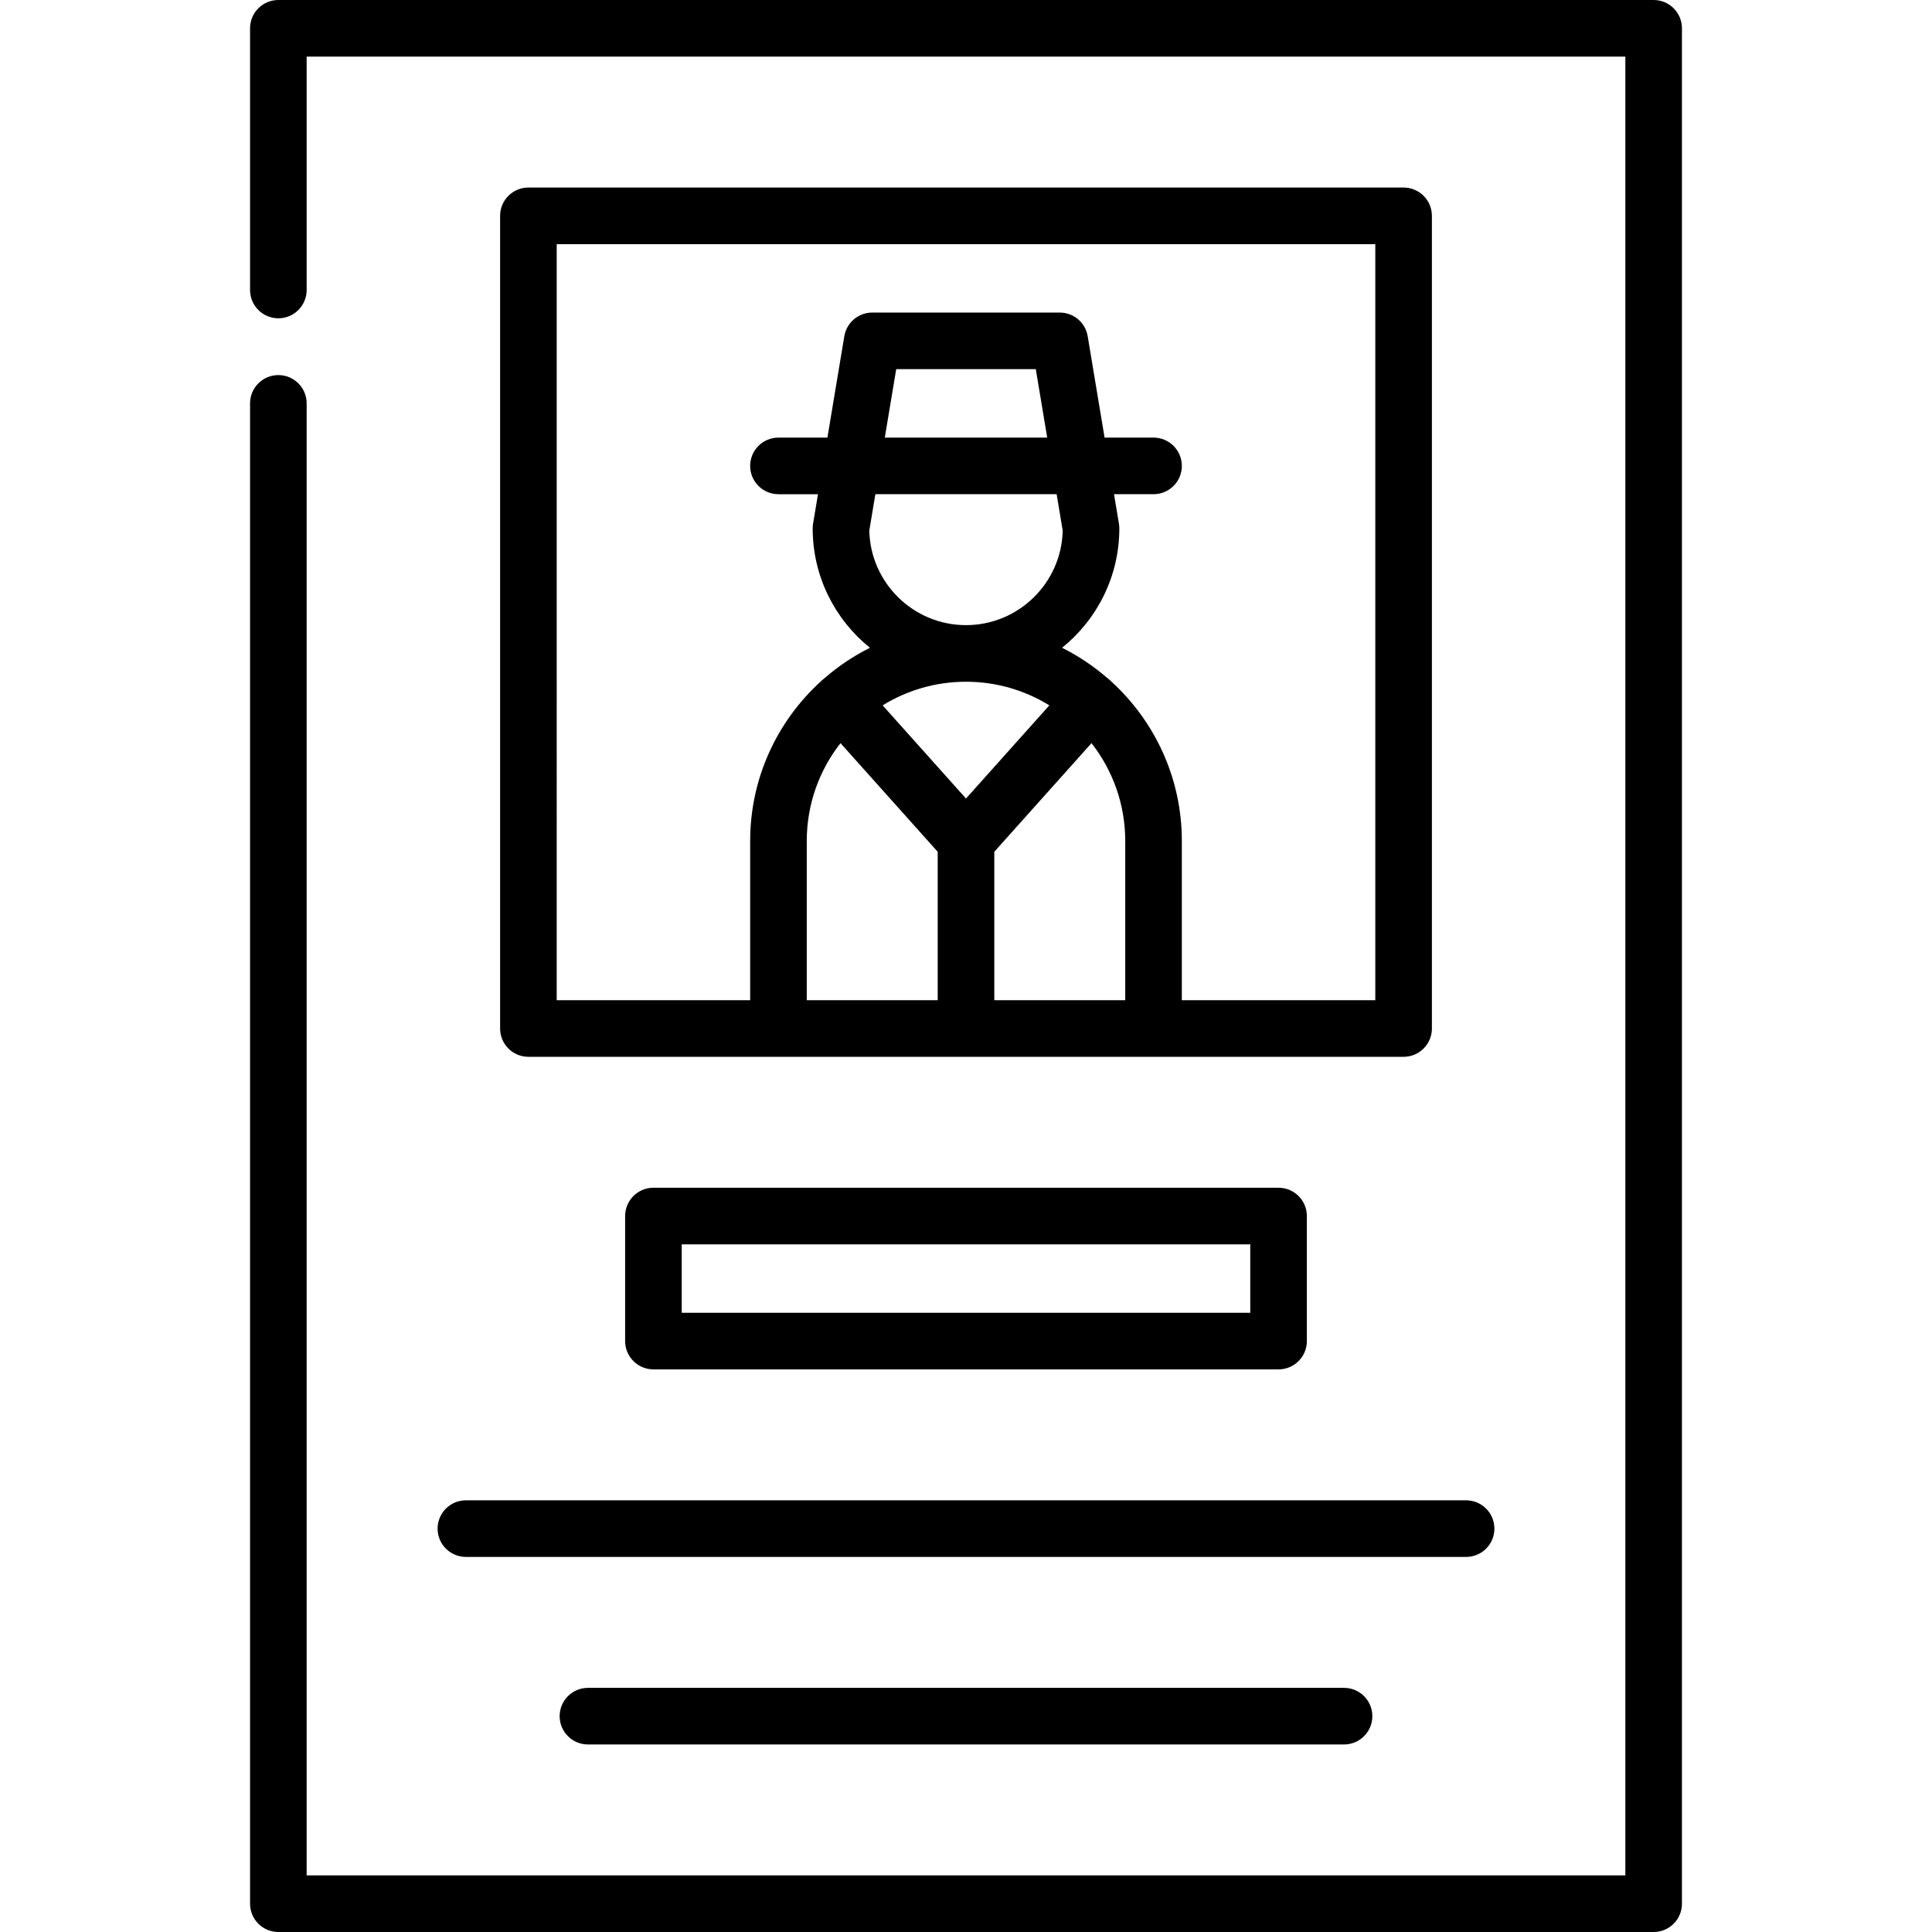<?xml version="1.0" encoding="iso-8859-1"?>
<!-- Generator: Adobe Illustrator 19.0.0, SVG Export Plug-In . SVG Version: 6.00 Build 0)  -->
<svg version="1.1" id="Capa_1" xmlns="http://www.w3.org/2000/svg" xmlns:xlink="http://www.w3.org/1999/xlink" x="0px" y="0px"
	 viewBox="0 0 512 512" style="enable-background:new 0 0 512 512;" xml:space="preserve">
<g>
	<g>
		<g>
			<path d="M438.233,0H73.767c-4.142,0-7.5,3.357-7.5,7.5v69.35c0,4.143,3.358,7.5,7.5,7.5c4.142,0,7.5-3.357,7.5-7.5V15h349.467
				v482H81.267V106.899c0-4.143-3.358-7.5-7.5-7.5c-4.142,0-7.5,3.357-7.5,7.5V504.5c0,4.143,3.358,7.5,7.5,7.5h364.467
				c4.142,0,7.5-3.357,7.5-7.5V7.5C445.733,3.357,442.375,0,438.233,0z"/>
			<path d="M173.166,314.765c-4.142,0-7.5,3.358-7.5,7.5V355.4c0,4.143,3.358,7.5,7.5,7.5h165.666c4.142,0,7.5-3.357,7.5-7.5
				v-33.135c0-4.142-3.358-7.5-7.5-7.5H173.166z M331.333,347.899H180.666v-18.135h150.666V347.899z"/>
			<path d="M115.966,405.1c0,4.143,3.358,7.5,7.5,7.5h265.065c4.142,0,7.5-3.357,7.5-7.5s-3.358-7.5-7.5-7.5H123.466
				C119.325,397.6,115.966,400.957,115.966,405.1z"/>
			<path d="M155.812,447.301c-4.142,0-7.5,3.357-7.5,7.5s3.358,7.5,7.5,7.5h200.375c4.142,0,7.5-3.357,7.5-7.5s-3.358-7.5-7.5-7.5
				H155.812z"/>
			<path d="M379.467,272.566V57.199c0-4.143-3.358-7.5-7.5-7.5H140.033c-4.142,0-7.5,3.357-7.5,7.5v215.367
				c0,4.143,3.358,7.5,7.5,7.5h231.935C376.109,280.066,379.467,276.709,379.467,272.566z M248.499,265.067h-34.7v-42.2
				c0-9.771,3.346-18.768,8.941-25.928l25.759,28.794V265.067z M233.911,186.927c6.43-3.966,13.995-6.261,22.088-6.261
				c8.093,0,15.658,2.295,22.088,6.261l-22.088,24.69L233.911,186.927z M280.019,130.967l1.608,9.648
				c-0.31,13.866-11.687,25.051-25.627,25.051c-13.94,0-25.317-11.185-25.627-25.051l1.608-9.648H280.019z M234.481,115.967
				l3.023-18.134h36.993l3.022,18.134H234.481z M298.2,265.066h-34.7v-39.334l25.759-28.794c5.595,7.16,8.941,16.158,8.941,25.928
				V265.066z M364.468,265.066L364.468,265.066H313.2v-42.2c0-16.743-7.231-31.828-18.734-42.298
				c-0.109-0.111-0.215-0.224-0.332-0.329c-0.198-0.177-0.404-0.341-0.614-0.493c-3.645-3.176-7.691-5.899-12.058-8.079
				c9.243-7.454,15.171-18.862,15.171-31.633c0-0.413-0.034-0.825-0.102-1.232l-1.305-7.834h10.473c4.142,0,7.5-3.357,7.5-7.5
				s-3.358-7.5-7.5-7.5h-12.973l-4.477-26.866c-0.603-3.617-3.731-6.268-7.398-6.268h-49.7c-3.667,0-6.795,2.65-7.398,6.267
				l-4.478,26.867h-12.976c-4.142,0-7.5,3.357-7.5,7.5s3.358,7.5,7.5,7.5h10.476l-1.306,7.833c-0.068,0.408-0.102,0.82-0.102,1.233
				c0,12.772,5.928,24.179,15.171,31.633c-4.365,2.18-8.41,4.902-12.055,8.076c-0.212,0.153-0.419,0.318-0.618,0.496
				c-0.127,0.114-0.242,0.236-0.36,0.356c-11.486,10.469-18.705,25.542-18.705,42.271v42.2h-51.267V64.699h216.935V265.066z"/>
		</g>
	</g>
</g>
<g>
</g>
<g>
</g>
<g>
</g>
<g>
</g>
<g>
</g>
<g>
</g>
<g>
</g>
<g>
</g>
<g>
</g>
<g>
</g>
<g>
</g>
<g>
</g>
<g>
</g>
<g>
</g>
<g>
</g>
</svg>
